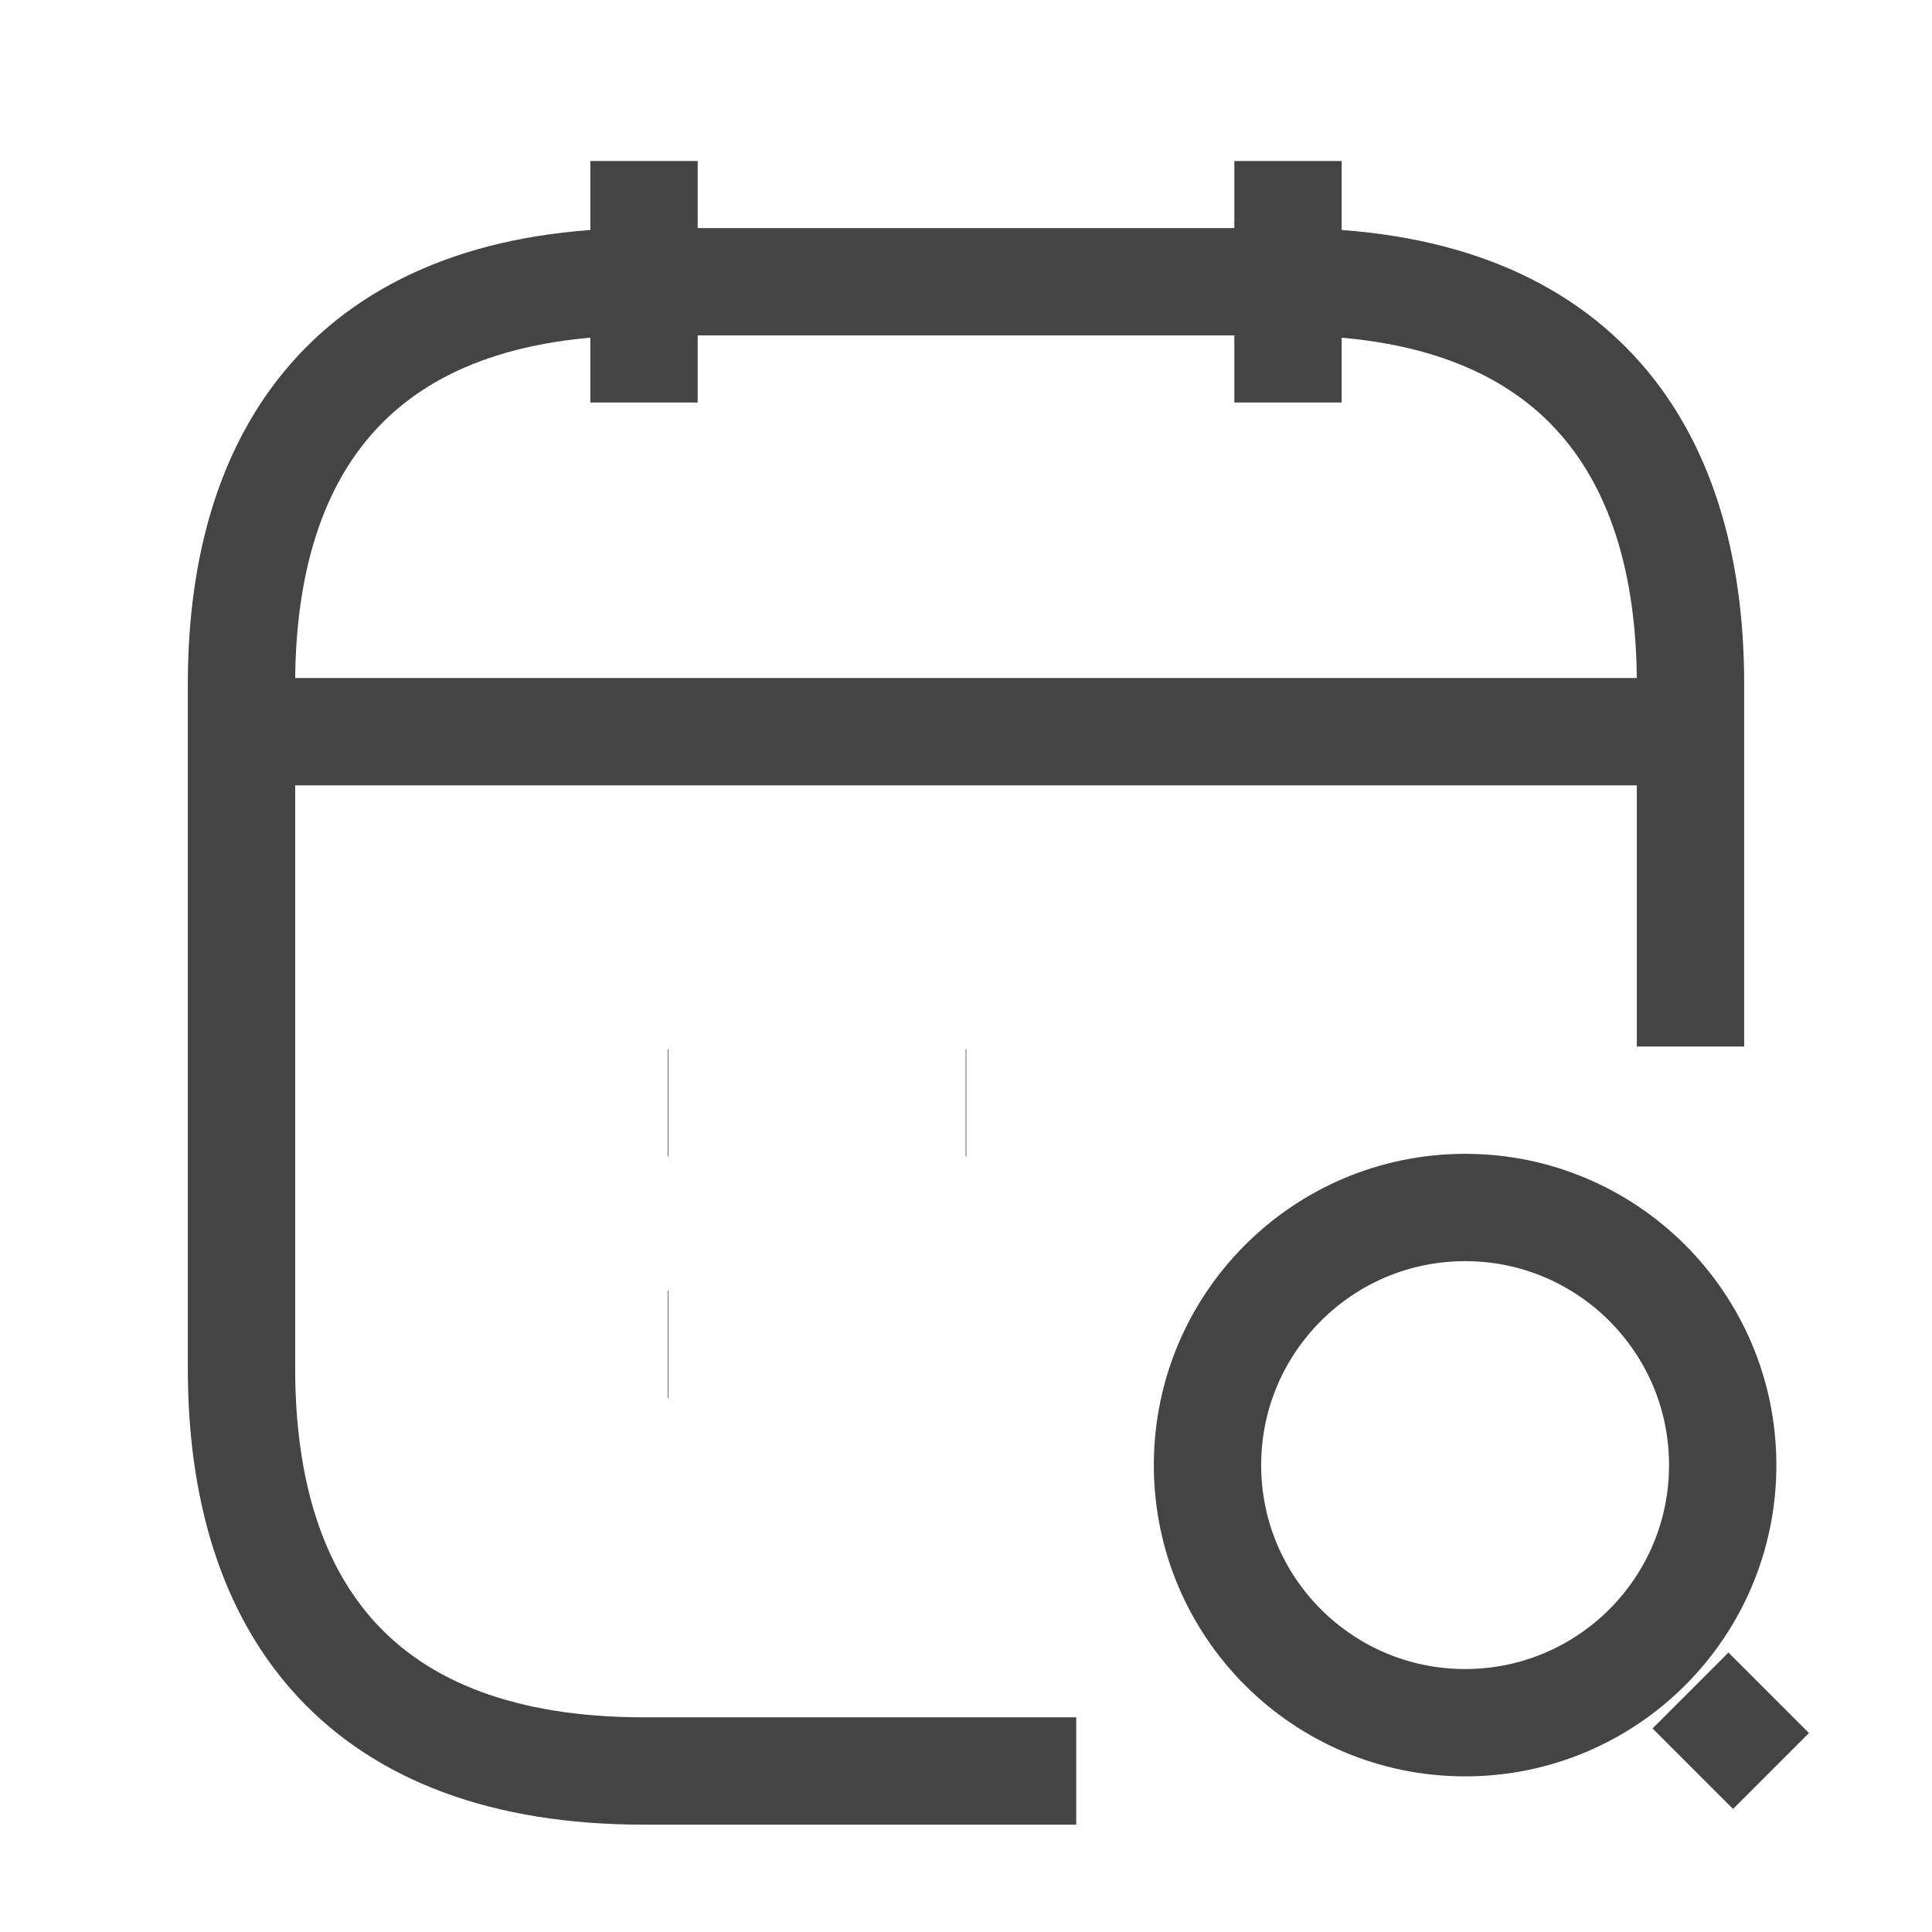 <svg width="18" height="18" viewBox="0 0 18 18" fill="none" xmlns="http://www.w3.org/2000/svg">
<path d="M6 1.5V3.75" stroke="#444444" stroke-miterlimit="10" strokeLinecap="round" strokeLinejoin="round"/>
<path d="M12 1.5V3.75" stroke="#444444" stroke-miterlimit="10" strokeLinecap="round" strokeLinejoin="round"/>
<path d="M13.65 16.05C14.976 16.05 16.05 14.976 16.05 13.65C16.05 12.325 14.976 11.25 13.65 11.25C12.325 11.25 11.25 12.325 11.25 13.65C11.25 14.976 12.325 16.05 13.65 16.05Z" stroke="#444444" strokeLinecap="round" strokeLinejoin="round"/>
<path d="M16.5 16.5L15.75 15.75" stroke="#444444" strokeLinecap="round" strokeLinejoin="round"/>
<path d="M2.625 6.817H15.375" stroke="#444444" stroke-miterlimit="10" strokeLinecap="round" strokeLinejoin="round"/>
<path d="M10.027 16.5H6C3.375 16.5 2.25 15 2.25 12.75V6.375C2.25 4.125 3.375 2.625 6 2.625H12C14.625 2.625 15.75 4.125 15.75 6.375V9.75" stroke="#444444" stroke-miterlimit="10" strokeLinecap="round" strokeLinejoin="round"/>
<path d="M8.997 10.275H9.003" stroke="#444444" strokeLinecap="round" strokeLinejoin="round"/>
<path d="M6.221 10.275H6.227" stroke="#444444" strokeLinecap="round" strokeLinejoin="round"/>
<path d="M6.221 12.525H6.227" stroke="#444444" strokeLinecap="round" strokeLinejoin="round"/>
</svg>
